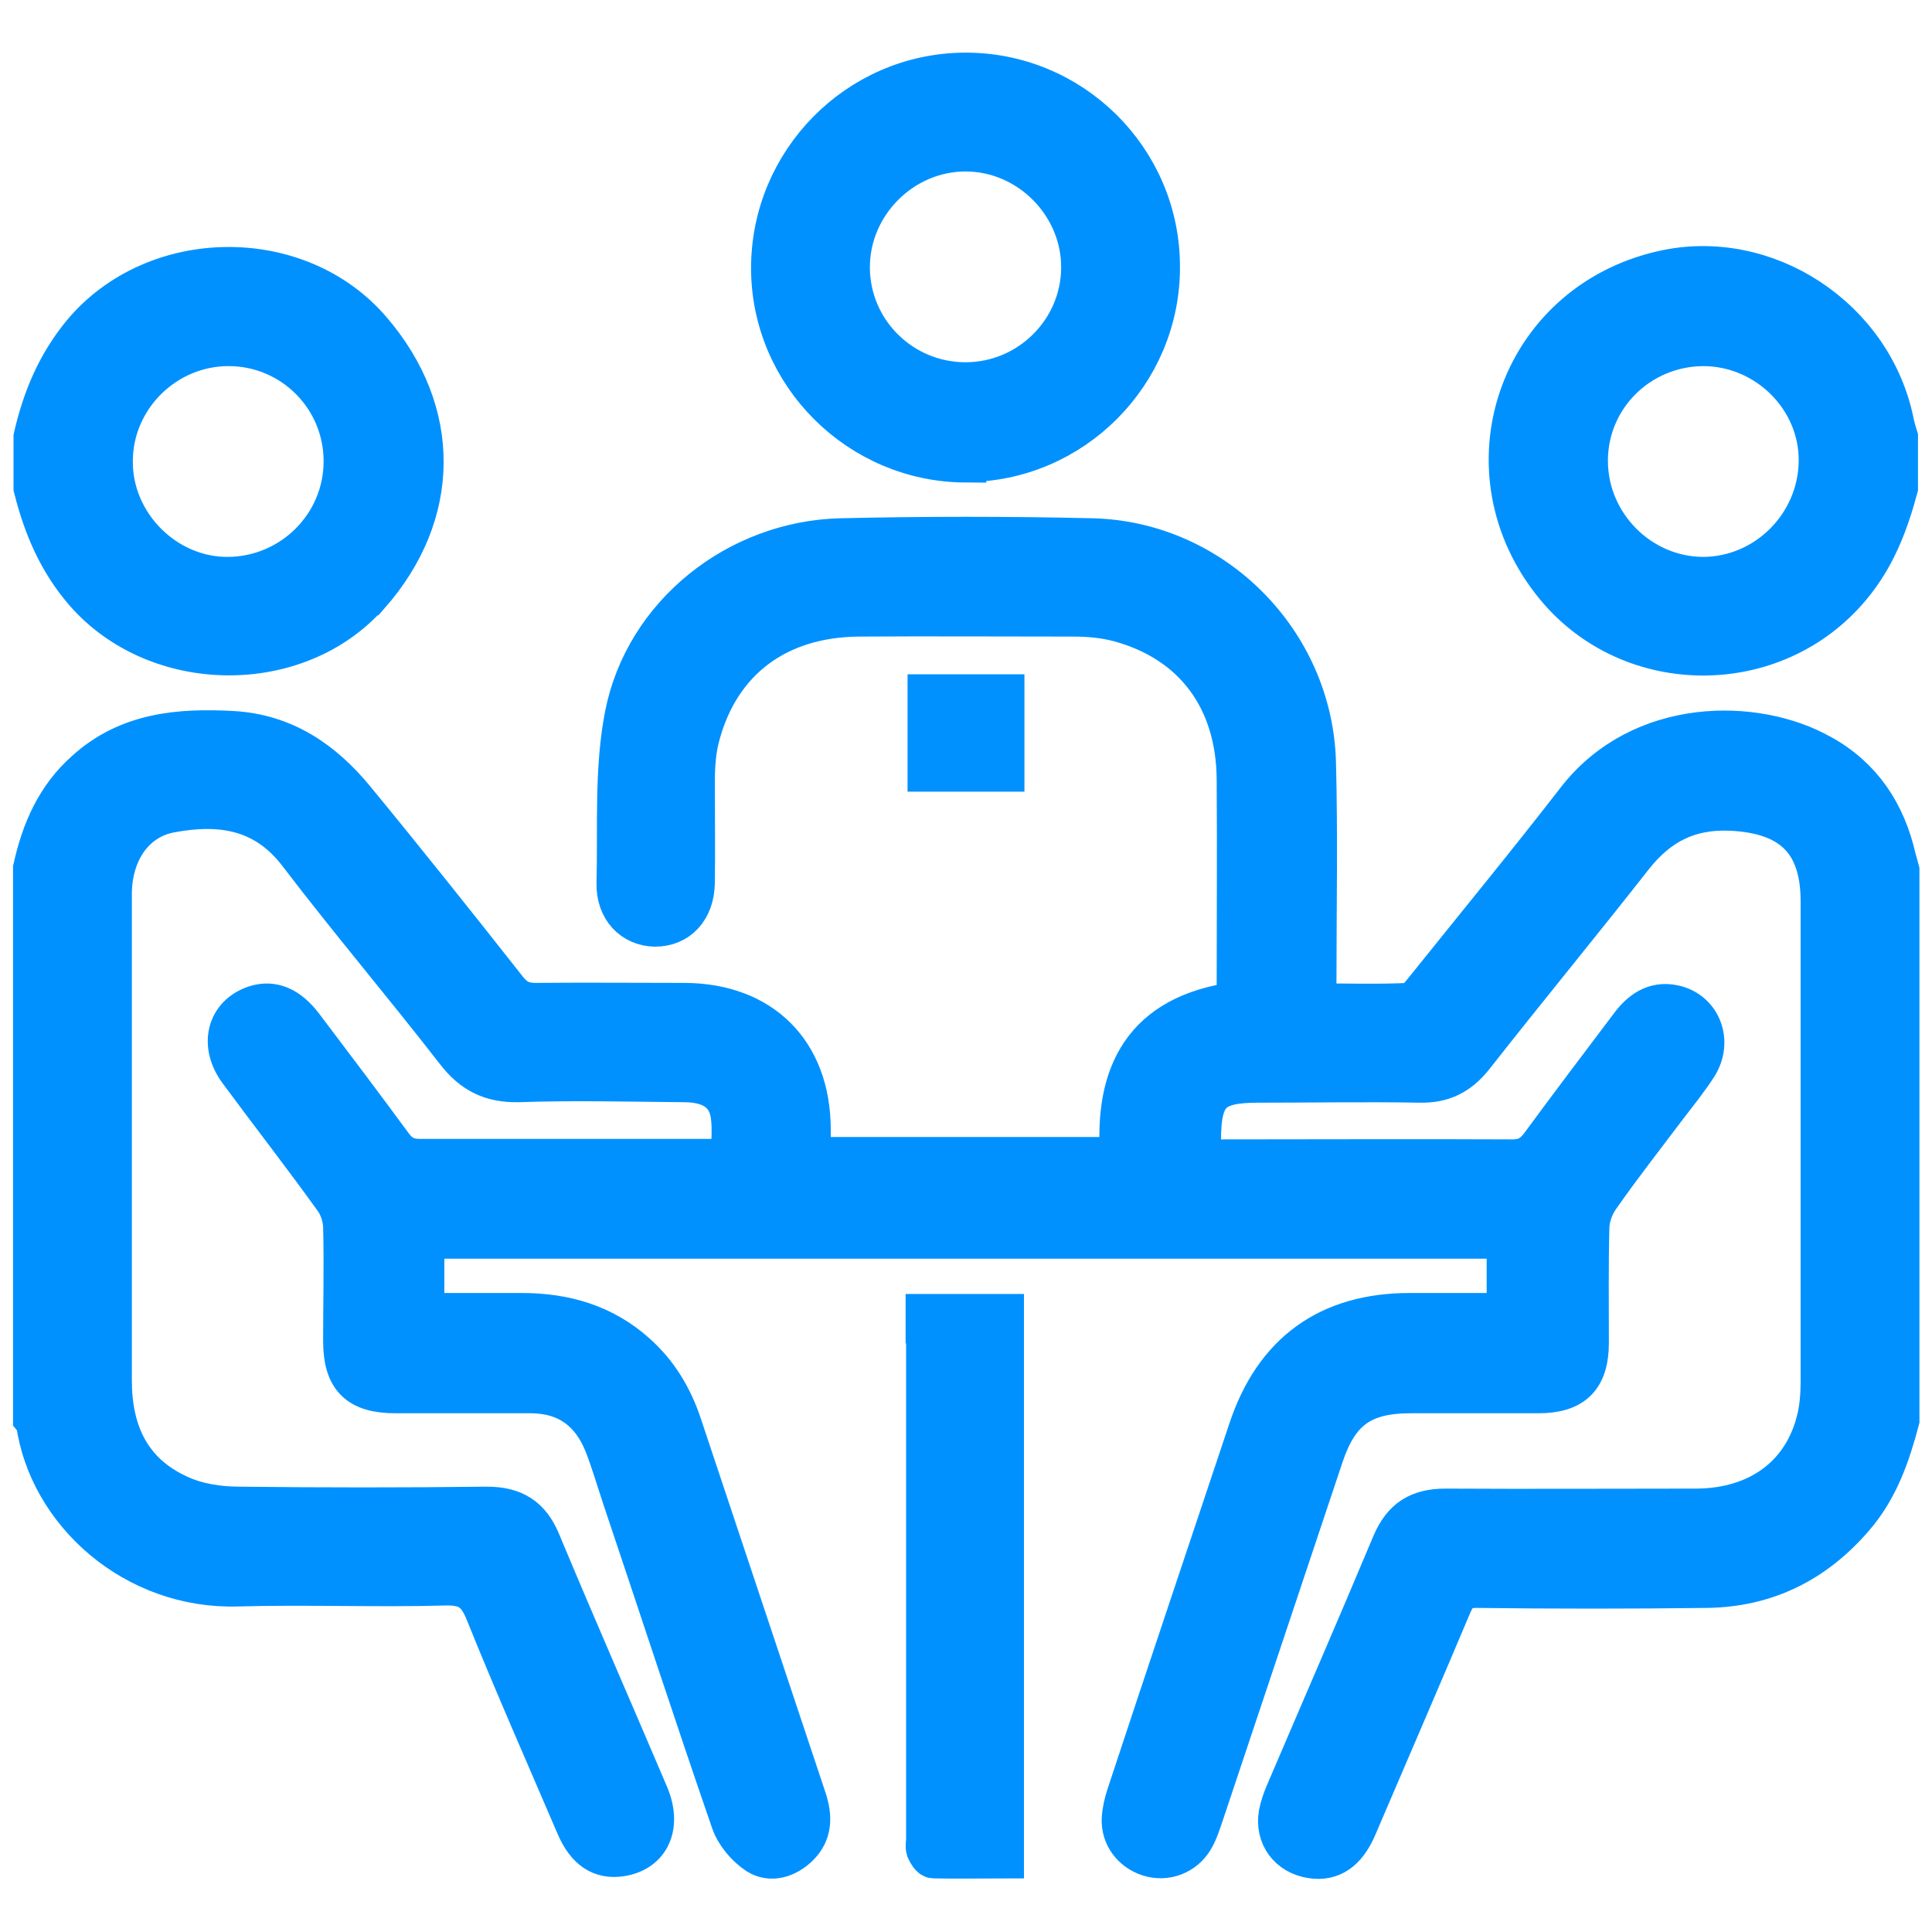 <?xml version="1.0" encoding="UTF-8"?><svg id="Layer_2" xmlns="http://www.w3.org/2000/svg" viewBox="0 0 40 40"><defs><style>.cls-1{stroke:#0091ff;stroke-miterlimit:10;stroke-width:.86px;}.cls-1,.cls-2{fill:none;}.cls-3{fill:#0091ff;}</style></defs><g id="Layer_1-2"><g><rect class="cls-2" width="40" height="40"/><g><path class="cls-3" d="M37.69,15.63c-1.33-.75-3.71-.78-5.04,.94-1.03,1.33-2.1,2.63-3.15,3.94-.09,.11-.21,.27-.33,.27-.63,.03-1.27,.01-1.93,.01,0-.18,0-.32,0-.45,0-1.52,.03-3.04-.01-4.56-.07-2.5-2.12-4.56-4.62-4.62-1.73-.04-3.46-.04-5.2,0-2.13,.05-4.05,1.56-4.46,3.65-.22,1.13-.14,2.32-.17,3.48-.01,.53,.33,.87,.78,.88,.47,0,.8-.34,.81-.89,.01-.69,0-1.38,0-2.07,0-.34,.02-.68,.11-1,.42-1.55,1.61-2.44,3.28-2.46,1.49-.01,2.99,0,4.48,0,.31,0,.63,.03,.93,.11,1.55,.42,2.44,1.61,2.45,3.28,.01,1.46,0,2.91,0,4.37,0,.08-.02,.17-.03,.25-1.89,.26-2.52,1.46-2.38,3.21h-6.44c0-.22,0-.41,0-.6-.01-1.59-1.01-2.58-2.59-2.59-1.03,0-2.06-.01-3.09,0-.27,0-.43-.08-.6-.29-1.04-1.32-2.09-2.64-3.16-3.94-.65-.79-1.45-1.34-2.52-1.4-1.1-.06-2.16,.03-3.03,.82-.61,.54-.91,1.24-1.08,2.01v11.38s.05,.06,.06,.09c.26,1.86,2.03,3.45,4.17,3.38,1.43-.04,2.86,.02,4.29-.02,.47-.01,.67,.14,.84,.56,.6,1.49,1.25,2.96,1.88,4.43,.21,.49,.51,.68,.91,.62,.6-.09,.84-.62,.56-1.27-.74-1.74-1.5-3.47-2.23-5.22-.21-.51-.54-.72-1.1-.72-1.71,.02-3.42,.02-5.12,0-.43,0-.89-.07-1.27-.25-1-.46-1.39-1.31-1.39-2.38,0-2.52,0-5.05,0-7.57,0-.84,0-1.68,0-2.52,.01-.87,.48-1.54,1.23-1.68,1.02-.19,1.95-.07,2.66,.86,1.06,1.39,2.19,2.72,3.26,4.1,.34,.44,.72,.63,1.28,.62,1.14-.04,2.28-.01,3.43,0,.6,0,.94,.25,.99,.75,.03,.27,0,.55,0,.85-.15,0-.27,.02-.39,.02-2.02,0-4.04,0-6.06,0-.27,0-.44-.09-.59-.3-.61-.83-1.23-1.65-1.85-2.47-.3-.39-.62-.52-.97-.41-.58,.19-.74,.8-.33,1.35,.65,.88,1.32,1.74,1.96,2.63,.12,.16,.19,.38,.2,.58,.02,.79,0,1.58,0,2.37,0,.77,.3,1.07,1.07,1.07,.94,0,1.88,0,2.82,0,.75,.01,1.25,.39,1.52,1.08,.14,.36,.25,.74,.37,1.1,.75,2.23,1.48,4.47,2.25,6.7,.09,.26,.31,.52,.54,.67,.27,.17,.59,.07,.83-.16,.29-.28,.28-.62,.16-.98-.86-2.58-1.72-5.16-2.58-7.74-.19-.57-.49-1.07-.94-1.47-.67-.6-1.47-.83-2.36-.83-.67,0-1.35,0-2.03,0v-1.57H31.21v1.57c-.7,0-1.36,0-2.02,0-1.68,0-2.8,.81-3.33,2.41-.84,2.52-1.69,5.04-2.52,7.56-.05,.15-.09,.32-.1,.48-.02,.36,.21,.66,.55,.77,.35,.11,.72-.03,.91-.35,.09-.15,.14-.32,.2-.49,.83-2.48,1.66-4.97,2.49-7.45,.32-.95,.81-1.3,1.82-1.3,.88,0,1.76,0,2.64,0,.72,0,1.03-.31,1.03-1.03,0-.79-.01-1.58,.01-2.37,0-.22,.09-.47,.22-.65,.44-.63,.91-1.23,1.37-1.84,.22-.29,.45-.57,.65-.88,.32-.51,.07-1.13-.49-1.24-.39-.08-.67,.13-.89,.43-.62,.82-1.24,1.64-1.85,2.47-.16,.21-.32,.3-.59,.3-2.02-.01-4.04,0-6.06,0-.12,0-.24-.01-.4-.02,0-.15,0-.27,0-.4,0-.97,.24-1.2,1.2-1.2,1.12,0,2.23-.02,3.35,0,.47,.01,.8-.16,1.09-.52,1.09-1.39,2.22-2.76,3.31-4.15,.53-.67,1.16-1,2.04-.96,1.25,.06,1.87,.64,1.87,1.89,0,3.3,0,6.6,0,9.91,0,.3-.02,.61-.1,.89-.3,1.12-1.22,1.78-2.48,1.79-1.73,0-3.47,.01-5.2,0-.55,0-.88,.2-1.1,.72-.72,1.72-1.47,3.44-2.2,5.15-.06,.14-.11,.28-.14,.43-.08,.46,.2,.84,.67,.91,.4,.06,.7-.14,.91-.62,.66-1.54,1.33-3.09,1.98-4.63,.11-.25,.23-.35,.52-.35,1.59,.02,3.19,.02,4.78,0,1.22-.02,2.22-.52,3.02-1.45,.51-.59,.75-1.29,.94-2.01v-11.38c-.02-.08-.05-.17-.07-.25-.21-.93-.7-1.67-1.53-2.13ZM7.64,12.31c1.47-1.67,1.49-3.77,.04-5.46-1.51-1.77-4.47-1.73-5.96,.05-.53,.64-.83,1.36-1.01,2.15v1.05c.2,.8,.51,1.53,1.06,2.16,1.49,1.7,4.38,1.73,5.86,.05Zm-2.89-5.16c1.32,.01,2.38,1.08,2.38,2.4,0,1.32-1.07,2.39-2.39,2.41-1.31,.02-2.43-1.1-2.42-2.41,0-1.32,1.1-2.41,2.43-2.4Zm34.45,1.61c-.43-2.17-2.65-3.63-4.78-3.14-2.99,.68-4.16,4.14-2.21,6.51,1.56,1.9,4.53,1.9,6.1,.01,.51-.61,.77-1.3,.97-2.04v-1.05c-.03-.1-.06-.19-.08-.29Zm-3.93,3.2c-1.32,0-2.41-1.1-2.41-2.42,0-1.32,1.07-2.38,2.4-2.39,1.33,0,2.43,1.1,2.41,2.41-.02,1.31-1.09,2.39-2.4,2.4Zm-15.28-2.41c2.21,0,4.02-1.82,4.01-4.03,0-2.22-1.82-4.02-4.04-4-2.2,.02-3.98,1.83-3.98,4.03,0,2.2,1.81,4,4.01,4.01Zm0-6.43c1.32,0,2.42,1.11,2.41,2.43-.01,1.31-1.09,2.38-2.41,2.38-1.32,0-2.4-1.06-2.41-2.38-.01-1.32,1.09-2.43,2.41-2.43Zm-.77,11.27v1.57h1.56v-1.57h-1.56Zm-.03,13.25v10.43c0,.08-.02,.16,0,.22,.03,.07,.09,.17,.14,.17,.48,.01,.96,0,1.44,0v-11.24h-1.59v.41Z"/><path class="cls-1" d="M37.69,15.63c-1.33-.75-3.71-.78-5.04,.94-1.03,1.33-2.1,2.63-3.15,3.94-.09,.11-.21,.27-.33,.27-.63,.03-1.27,.01-1.93,.01,0-.18,0-.32,0-.45,0-1.52,.03-3.04-.01-4.56-.07-2.5-2.12-4.56-4.62-4.62-1.73-.04-3.46-.04-5.2,0-2.13,.05-4.05,1.56-4.46,3.65-.22,1.13-.14,2.32-.17,3.48-.01,.53,.33,.87,.78,.88,.47,0,.8-.34,.81-.89,.01-.69,0-1.38,0-2.07,0-.34,.02-.68,.11-1,.42-1.55,1.61-2.44,3.28-2.46,1.49-.01,2.99,0,4.48,0,.31,0,.63,.03,.93,.11,1.55,.42,2.44,1.61,2.45,3.28,.01,1.46,0,2.91,0,4.37,0,.08-.02,.17-.03,.25-1.89,.26-2.52,1.46-2.38,3.21h-6.44c0-.22,0-.41,0-.6-.01-1.59-1.01-2.58-2.59-2.59-1.03,0-2.06-.01-3.09,0-.27,0-.43-.08-.6-.29-1.04-1.32-2.09-2.64-3.16-3.94-.65-.79-1.45-1.34-2.52-1.4-1.1-.06-2.16,.03-3.03,.82-.61,.54-.91,1.24-1.08,2.01v11.38s.05,.06,.06,.09c.26,1.86,2.03,3.45,4.17,3.38,1.43-.04,2.86,.02,4.29-.02,.47-.01,.67,.14,.84,.56,.6,1.49,1.25,2.96,1.88,4.43,.21,.49,.51,.68,.91,.62,.6-.09,.84-.62,.56-1.27-.74-1.74-1.5-3.47-2.23-5.22-.21-.51-.54-.72-1.1-.72-1.71,.02-3.42,.02-5.12,0-.43,0-.89-.07-1.27-.25-1-.46-1.39-1.31-1.39-2.38,0-2.52,0-5.05,0-7.57,0-.84,0-1.68,0-2.52,.01-.87,.48-1.54,1.23-1.68,1.02-.19,1.95-.07,2.66,.86,1.06,1.39,2.19,2.72,3.26,4.1,.34,.44,.72,.63,1.28,.62,1.14-.04,2.28-.01,3.43,0,.6,0,.94,.25,.99,.75,.03,.27,0,.55,0,.85-.15,0-.27,.02-.39,.02-2.02,0-4.04,0-6.06,0-.27,0-.44-.09-.59-.3-.61-.83-1.23-1.65-1.85-2.47-.3-.39-.62-.52-.97-.41-.58,.19-.74,.8-.33,1.35,.65,.88,1.32,1.74,1.96,2.63,.12,.16,.19,.38,.2,.58,.02,.79,0,1.58,0,2.37,0,.77,.3,1.07,1.07,1.07,.94,0,1.88,0,2.82,0,.75,.01,1.25,.39,1.52,1.08,.14,.36,.25,.74,.37,1.1,.75,2.23,1.48,4.47,2.25,6.7,.09,.26,.31,.52,.54,.67,.27,.17,.59,.07,.83-.16,.29-.28,.28-.62,.16-.98-.86-2.58-1.72-5.16-2.58-7.74-.19-.57-.49-1.07-.94-1.47-.67-.6-1.47-.83-2.36-.83-.67,0-1.35,0-2.03,0v-1.57H31.21v1.57c-.7,0-1.36,0-2.02,0-1.68,0-2.8,.81-3.33,2.41-.84,2.52-1.69,5.04-2.52,7.56-.05,.15-.09,.32-.1,.48-.02,.36,.21,.66,.55,.77,.35,.11,.72-.03,.91-.35,.09-.15,.14-.32,.2-.49,.83-2.48,1.66-4.97,2.49-7.45,.32-.95,.81-1.3,1.82-1.3,.88,0,1.76,0,2.64,0,.72,0,1.03-.31,1.03-1.03,0-.79-.01-1.58,.01-2.37,0-.22,.09-.47,.22-.65,.44-.63,.91-1.23,1.37-1.84,.22-.29,.45-.57,.65-.88,.32-.51,.07-1.13-.49-1.24-.39-.08-.67,.13-.89,.43-.62,.82-1.24,1.64-1.85,2.47-.16,.21-.32,.3-.59,.3-2.02-.01-4.04,0-6.06,0-.12,0-.24-.01-.4-.02,0-.15,0-.27,0-.4,0-.97,.24-1.2,1.2-1.2,1.12,0,2.23-.02,3.35,0,.47,.01,.8-.16,1.09-.52,1.09-1.39,2.22-2.76,3.31-4.15,.53-.67,1.16-1,2.04-.96,1.25,.06,1.87,.64,1.87,1.89,0,3.3,0,6.6,0,9.91,0,.3-.02,.61-.1,.89-.3,1.12-1.22,1.78-2.48,1.79-1.73,0-3.47,.01-5.2,0-.55,0-.88,.2-1.1,.72-.72,1.72-1.47,3.44-2.2,5.15-.06,.14-.11,.28-.14,.43-.08,.46,.2,.84,.67,.91,.4,.06,.7-.14,.91-.62,.66-1.54,1.33-3.09,1.98-4.63,.11-.25,.23-.35,.52-.35,1.59,.02,3.19,.02,4.78,0,1.22-.02,2.22-.52,3.02-1.45,.51-.59,.75-1.29,.94-2.01v-11.38c-.02-.08-.05-.17-.07-.25-.21-.93-.7-1.67-1.53-2.13ZM7.64,12.31c1.47-1.67,1.49-3.77,.04-5.46-1.51-1.77-4.47-1.73-5.96,.05-.53,.64-.83,1.36-1.01,2.15v1.05c.2,.8,.51,1.53,1.06,2.16,1.49,1.7,4.38,1.73,5.86,.05Zm-2.89-5.16c1.32,.01,2.38,1.08,2.38,2.4,0,1.32-1.07,2.39-2.39,2.41-1.31,.02-2.43-1.1-2.42-2.41,0-1.32,1.1-2.41,2.43-2.4Zm34.45,1.61c-.43-2.17-2.65-3.63-4.78-3.14-2.99,.68-4.16,4.14-2.21,6.51,1.56,1.9,4.53,1.9,6.1,.01,.51-.61,.77-1.3,.97-2.04v-1.05c-.03-.1-.06-.19-.08-.29Zm-3.93,3.2c-1.32,0-2.41-1.1-2.41-2.42,0-1.32,1.07-2.38,2.4-2.39,1.33,0,2.43,1.1,2.41,2.41-.02,1.31-1.09,2.39-2.4,2.4Zm-15.28-2.41c2.21,0,4.02-1.82,4.01-4.03,0-2.22-1.82-4.02-4.04-4-2.2,.02-3.98,1.83-3.98,4.03,0,2.2,1.81,4,4.01,4.01Zm0-6.43c1.32,0,2.42,1.11,2.41,2.43-.01,1.31-1.09,2.38-2.41,2.38-1.32,0-2.4-1.06-2.41-2.38-.01-1.32,1.09-2.43,2.41-2.43Zm-.77,11.27v1.57h1.56v-1.57h-1.56Zm-.03,13.25v10.43c0,.08-.02,.16,0,.22,.03,.07,.09,.17,.14,.17,.48,.01,.96,0,1.44,0v-11.24h-1.59v.41Z"/></g></g></g></svg>
